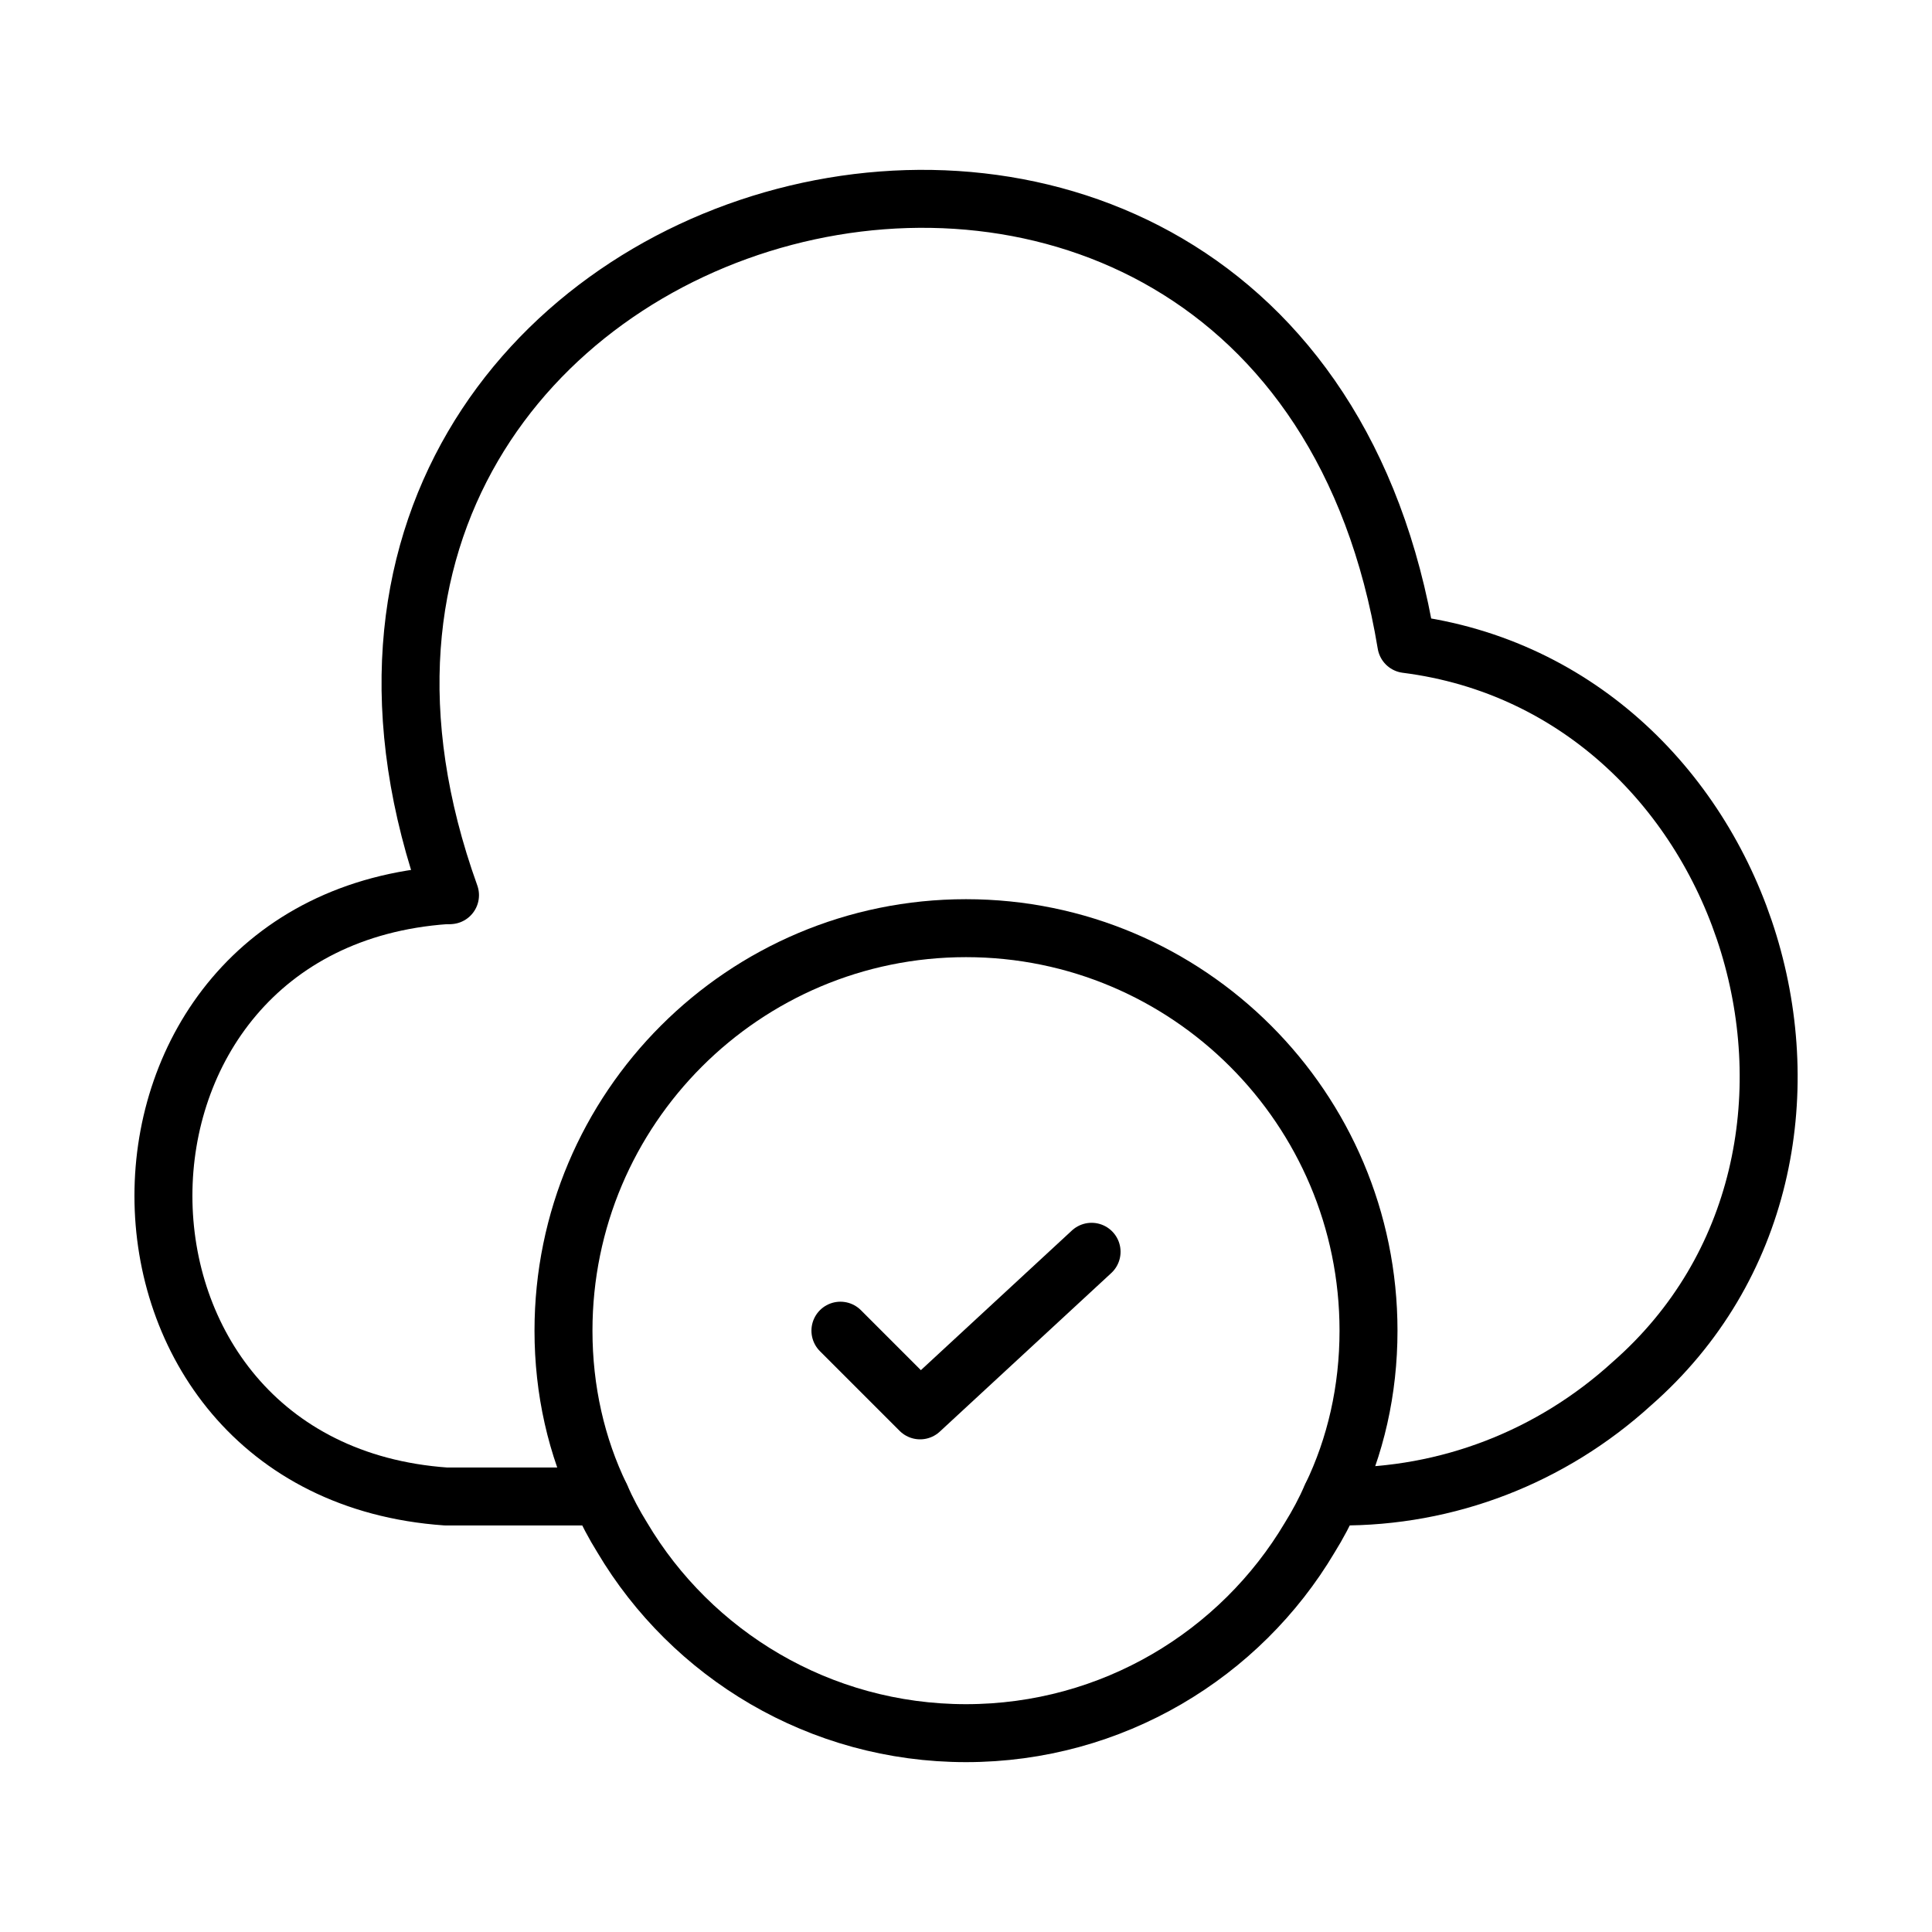 <svg width="50" height="50" viewBox="0 0 50 50" fill="none" xmlns="http://www.w3.org/2000/svg">
<path d="M11.542 23.167C1.792 23.854 1.792 38.042 11.542 38.729H15.542" stroke="url(#paint0_linear_3_489)" style="" stroke-width="1.5" stroke-miterlimit="10" stroke-linecap="round" stroke-linejoin="round"/>
<path d="M11.646 23.167C4.958 4.562 33.167 -2.875 36.396 16.667C45.417 17.812 49.062 29.833 42.229 35.812C40.146 37.708 37.458 38.75 34.646 38.729H34.458" stroke="url(#paint1_linear_3_489)" style="" stroke-width="1.5" stroke-miterlimit="10" stroke-linecap="round" stroke-linejoin="round"/>
<path d="M35.417 34.438C35.417 35.979 35.083 37.438 34.458 38.729C34.292 39.104 34.104 39.458 33.896 39.792C32.104 42.812 28.792 44.854 25 44.854C21.208 44.854 17.896 42.812 16.104 39.792C15.896 39.458 15.708 39.104 15.542 38.729C14.917 37.438 14.583 35.979 14.583 34.438C14.583 28.688 19.25 24.021 25 24.021C30.75 24.021 35.417 28.688 35.417 34.438Z" stroke="url(#paint2_linear_3_489)" style="" stroke-width="1.5" stroke-miterlimit="10" stroke-linecap="round" stroke-linejoin="round"/>
<path d="M21.75 34.438L23.812 36.5L28.25 32.396" stroke="url(#paint3_linear_3_489)" style="" stroke-width="1.5" stroke-linecap="round" stroke-linejoin="round"/>
<defs>
<linearGradient id="paint0_linear_3_489" x1="4.229" y1="30.948" x2="15.542" y2="30.948" gradientUnits="userSpaceOnUse">
<stop stop-color="#9D00FF" style="stop-color:#9D00FF;stop-color:color(display-p3 0.617 0 1);stop-opacity:1;"/>
<stop offset="1" stop-color="#FF00AA" style="stop-color:#FF00AA;stop-color:color(display-p3 1 0.002 0.667);stop-opacity:1;"/>
</linearGradient>
<linearGradient id="paint1_linear_3_489" x1="10.624" y1="21.938" x2="45.773" y2="21.938" gradientUnits="userSpaceOnUse">
<stop stop-color="#9D00FF" style="stop-color:#9D00FF;stop-color:color(display-p3 0.617 0 1);stop-opacity:1;"/>
<stop offset="1" stop-color="#FF00AA" style="stop-color:#FF00AA;stop-color:color(display-p3 1 0.002 0.667);stop-opacity:1;"/>
</linearGradient>
<linearGradient id="paint2_linear_3_489" x1="14.583" y1="34.438" x2="35.417" y2="34.438" gradientUnits="userSpaceOnUse">
<stop stop-color="#9D00FF" style="stop-color:#9D00FF;stop-color:color(display-p3 0.617 0 1);stop-opacity:1;"/>
<stop offset="1" stop-color="#FF00AA" style="stop-color:#FF00AA;stop-color:color(display-p3 1 0.002 0.667);stop-opacity:1;"/>
</linearGradient>
<linearGradient id="paint3_linear_3_489" x1="21.75" y1="34.448" x2="28.25" y2="34.448" gradientUnits="userSpaceOnUse">
<stop stop-color="#9D00FF" style="stop-color:#9D00FF;stop-color:color(display-p3 0.617 0 1);stop-opacity:1;"/>
<stop offset="1" stop-color="#FF00AA" style="stop-color:#FF00AA;stop-color:color(display-p3 1 0.002 0.667);stop-opacity:1;"/>
</linearGradient>
</defs>
</svg>
